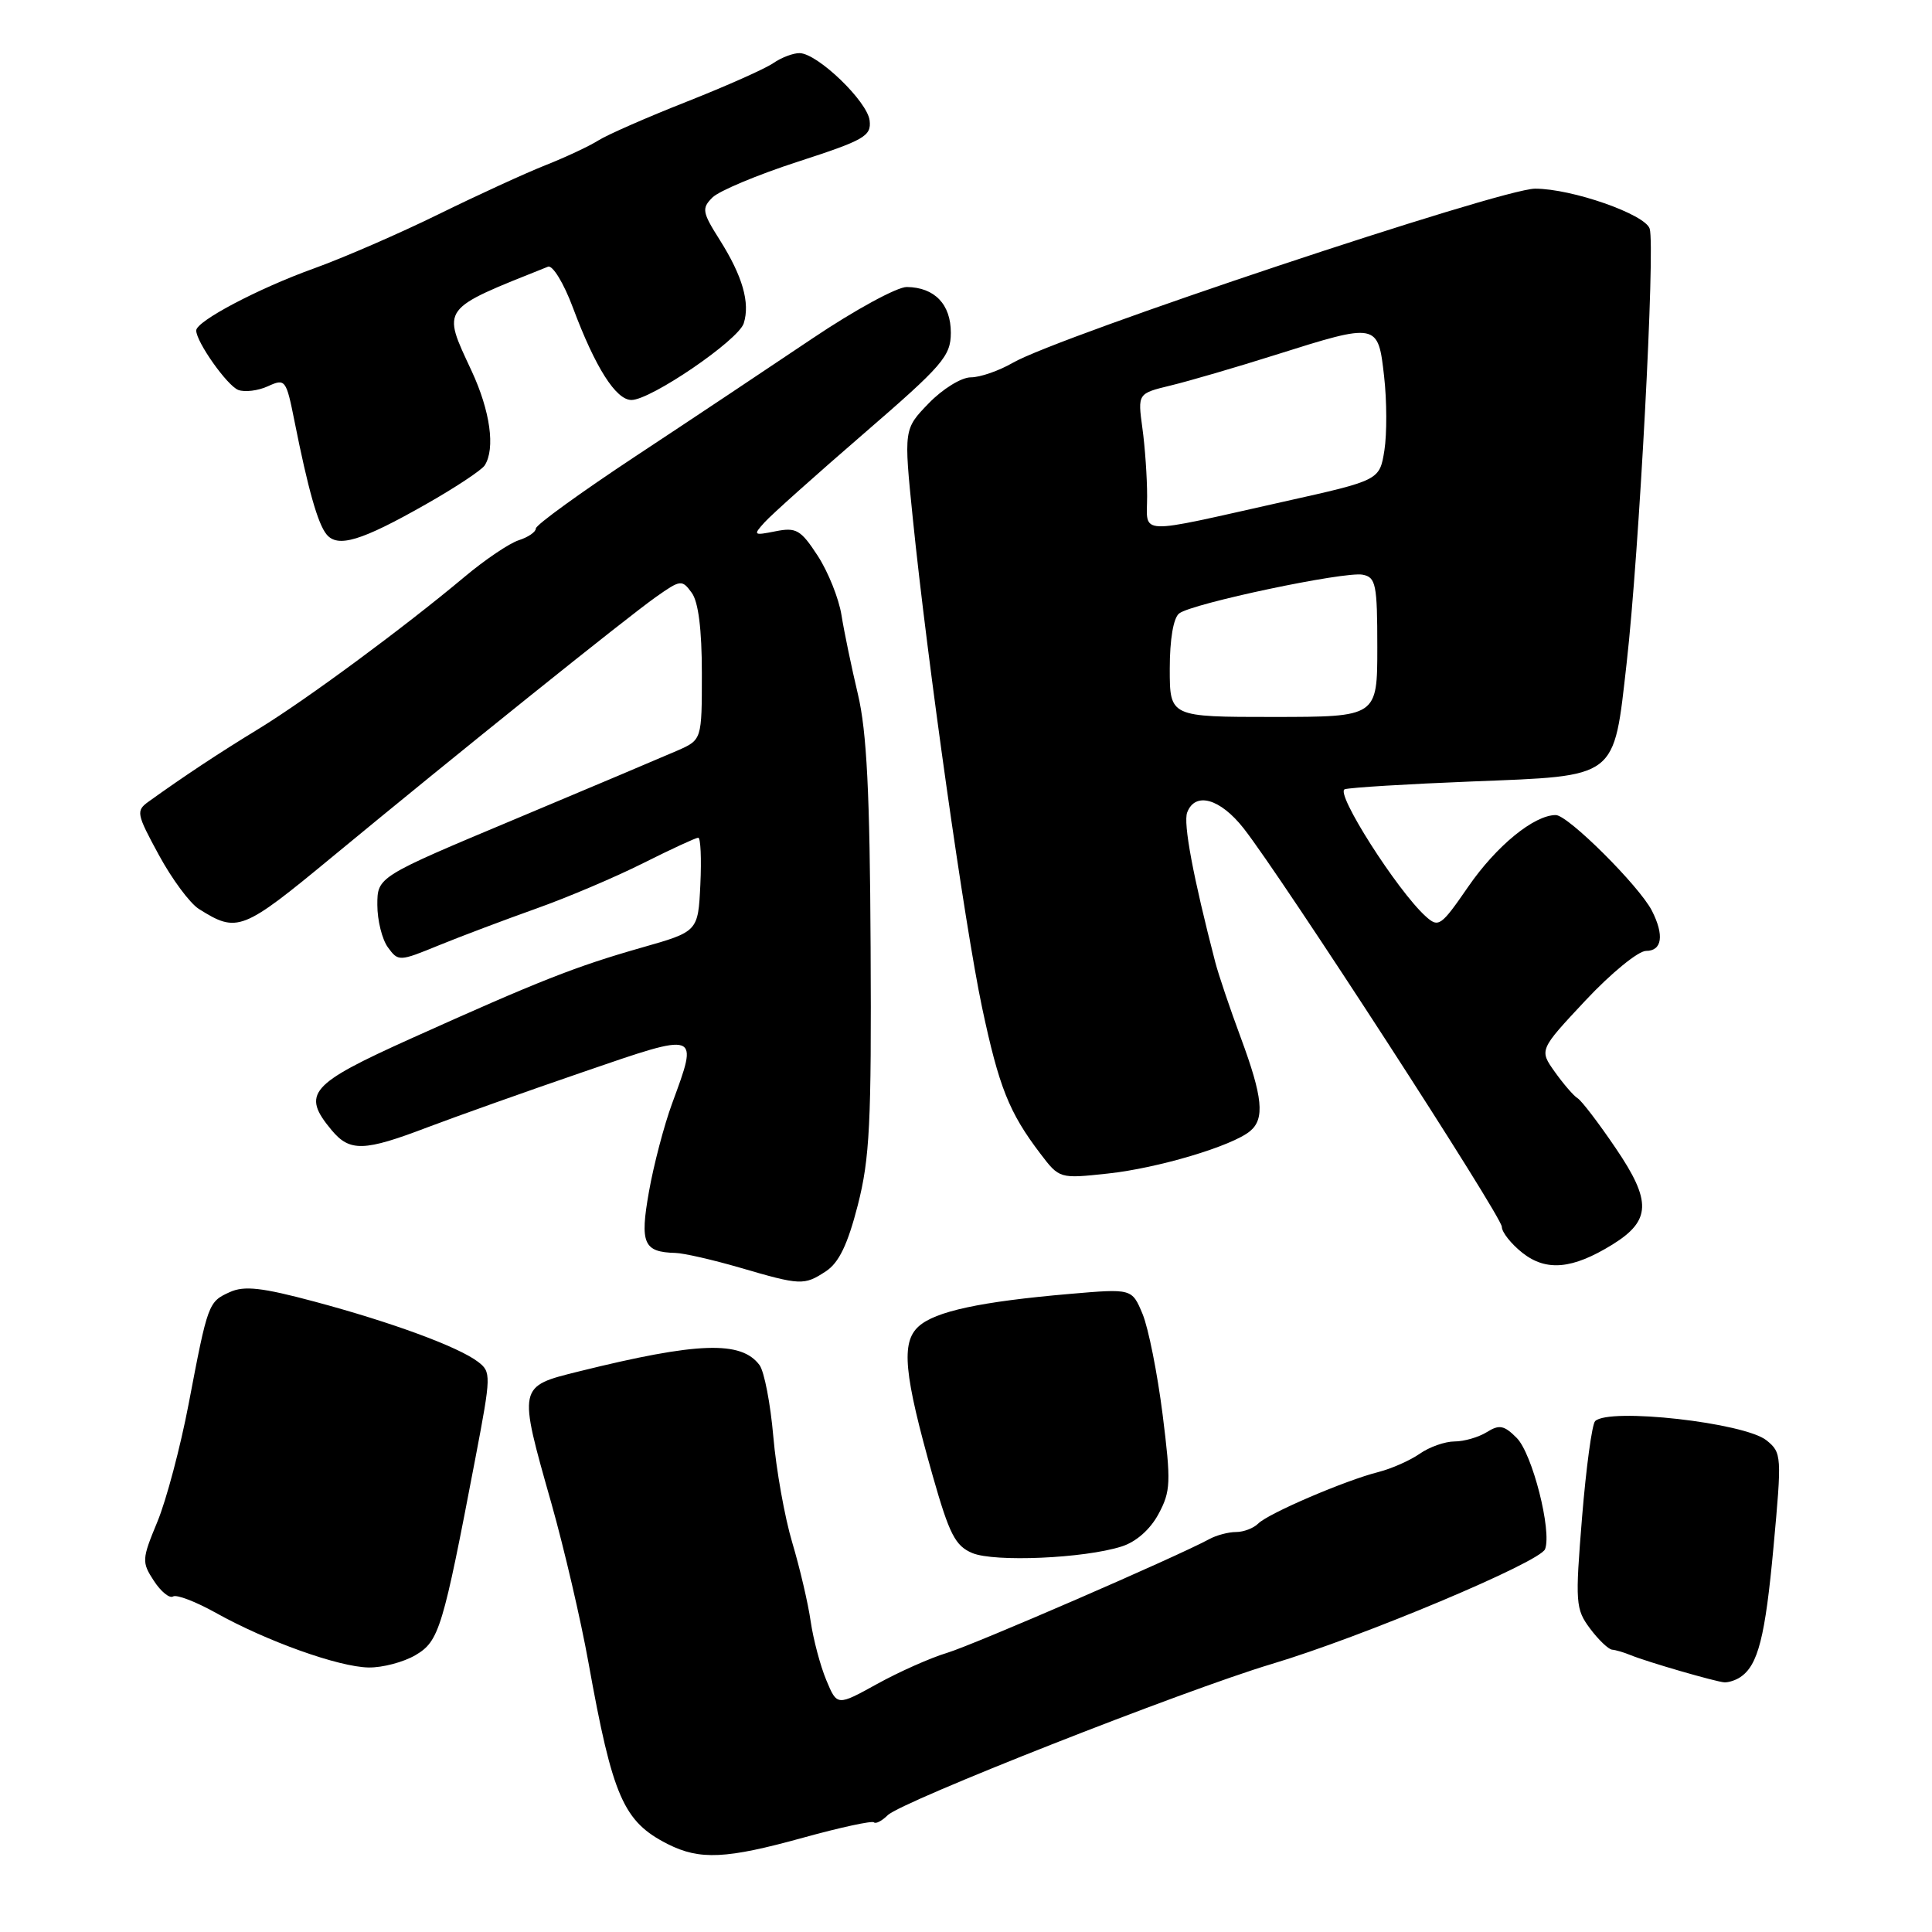 <?xml version="1.0" encoding="UTF-8" standalone="no"?>
<!DOCTYPE svg PUBLIC "-//W3C//DTD SVG 1.1//EN" "http://www.w3.org/Graphics/SVG/1.1/DTD/svg11.dtd" >
<svg xmlns="http://www.w3.org/2000/svg" xmlns:xlink="http://www.w3.org/1999/xlink" version="1.1" viewBox="0 0 256 256">
 <g >
 <path fill="currentColor"
d=" M 106.43 243.50 C 111.35 242.14 115.56 241.23 115.80 241.47 C 116.04 241.71 116.86 241.28 117.62 240.53 C 119.42 238.72 156.94 223.95 168.50 220.49 C 180.48 216.91 204.06 207.00 204.73 205.27 C 205.65 202.85 203.04 192.60 200.97 190.53 C 199.30 188.85 198.66 188.73 197.00 189.77 C 195.92 190.44 194.00 191.00 192.74 191.00 C 191.48 191.00 189.40 191.73 188.12 192.63 C 186.84 193.52 184.38 194.61 182.65 195.05 C 178.28 196.15 168.08 200.52 166.72 201.88 C 166.10 202.50 164.78 203.00 163.79 203.00 C 162.79 203.00 161.19 203.42 160.24 203.94 C 155.94 206.28 129.09 217.92 125.50 219.01 C 123.30 219.67 119.12 221.53 116.21 223.14 C 110.92 226.06 110.92 226.06 109.49 222.63 C 108.70 220.74 107.77 217.24 107.42 214.85 C 107.08 212.46 105.98 207.76 104.98 204.41 C 103.98 201.07 102.85 194.75 102.47 190.37 C 102.09 186.00 101.27 181.73 100.64 180.88 C 98.22 177.62 92.45 177.82 76.75 181.71 C 68.60 183.73 68.63 183.58 73.07 199.23 C 74.75 205.18 76.96 214.65 77.97 220.28 C 81.18 238.13 82.60 241.38 88.50 244.36 C 92.73 246.49 96.22 246.33 106.43 243.50 Z  M 230.60 222.23 C 232.95 220.66 233.90 216.94 235.00 204.97 C 236.11 192.90 236.09 192.49 234.08 190.86 C 231.18 188.51 213.18 186.49 211.36 188.31 C 210.95 188.72 210.17 194.45 209.63 201.06 C 208.71 212.39 208.77 213.21 210.68 215.78 C 211.80 217.28 213.12 218.54 213.61 218.59 C 214.10 218.63 215.18 218.95 216.00 219.29 C 218.24 220.21 227.35 222.85 228.50 222.92 C 229.05 222.94 230.00 222.64 230.60 222.23 Z  M 55.06 219.31 C 58.19 217.46 58.67 215.87 63.00 193.17 C 65.09 182.21 65.10 181.79 63.33 180.44 C 60.73 178.46 51.95 175.22 41.68 172.47 C 34.70 170.60 32.36 170.34 30.45 171.21 C 27.60 172.50 27.54 172.68 24.99 186.06 C 23.90 191.76 22.04 198.78 20.85 201.65 C 18.79 206.62 18.77 206.99 20.39 209.47 C 21.32 210.90 22.47 211.83 22.93 211.54 C 23.40 211.25 25.95 212.23 28.60 213.71 C 35.33 217.47 44.88 220.89 48.85 220.95 C 50.69 220.98 53.48 220.24 55.06 219.31 Z  M 148.61 204.92 C 150.53 204.32 152.40 202.67 153.50 200.63 C 155.13 197.60 155.18 196.44 154.05 187.41 C 153.36 181.96 152.17 175.98 151.40 174.12 C 149.99 170.74 149.99 170.74 141.75 171.45 C 129.94 172.47 123.92 173.76 121.72 175.76 C 119.37 177.88 119.77 182.07 123.60 195.59 C 125.80 203.32 126.58 204.84 128.84 205.79 C 131.78 207.01 143.64 206.50 148.61 204.92 Z  M 109.44 168.45 C 111.16 167.32 112.32 164.91 113.66 159.70 C 115.25 153.49 115.48 148.78 115.36 125.50 C 115.26 105.03 114.85 96.93 113.68 92.00 C 112.83 88.42 111.85 83.70 111.50 81.50 C 111.15 79.30 109.73 75.76 108.35 73.64 C 106.10 70.19 105.50 69.85 102.75 70.40 C 99.83 70.98 99.76 70.92 101.32 69.20 C 102.22 68.20 108.14 62.91 114.47 57.44 C 124.91 48.42 125.98 47.19 125.99 44.11 C 126.00 40.33 123.85 38.08 120.16 38.03 C 118.88 38.01 113.25 41.08 107.66 44.84 C 102.07 48.60 91.54 55.62 84.25 60.43 C 76.96 65.25 71.00 69.56 71.00 70.03 C 71.00 70.49 69.99 71.18 68.75 71.58 C 67.51 71.97 64.25 74.17 61.50 76.48 C 53.50 83.18 40.63 92.68 34.33 96.54 C 29.00 99.79 24.45 102.80 19.70 106.21 C 18.00 107.43 18.07 107.81 21.05 113.29 C 22.78 116.48 25.16 119.69 26.35 120.44 C 31.45 123.65 32.09 123.40 44.04 113.53 C 60.74 99.74 83.00 81.87 86.92 79.10 C 90.18 76.80 90.37 76.78 91.66 78.55 C 92.54 79.75 93.00 83.40 93.00 89.21 C 93.00 98.03 93.00 98.03 89.75 99.46 C 87.96 100.24 78.29 104.33 68.25 108.54 C 50.00 116.19 50.00 116.19 50.00 119.91 C 50.00 121.95 50.63 124.48 51.40 125.53 C 52.78 127.42 52.90 127.41 58.15 125.26 C 61.09 124.06 66.88 121.88 71.00 120.41 C 75.12 118.95 81.53 116.23 85.23 114.37 C 88.92 112.52 92.21 111.00 92.52 111.00 C 92.84 111.00 92.96 113.80 92.80 117.22 C 92.50 123.44 92.50 123.44 85.00 125.57 C 76.27 128.06 71.47 129.95 54.46 137.61 C 40.99 143.68 39.92 144.92 43.94 149.75 C 46.35 152.64 48.24 152.58 56.63 149.38 C 60.41 147.95 69.69 144.64 77.25 142.05 C 92.78 136.71 92.57 136.64 89.06 146.21 C 87.99 149.12 86.61 154.38 85.99 157.90 C 84.77 164.77 85.27 165.91 89.50 166.02 C 90.60 166.05 94.42 166.92 98.00 167.96 C 106.11 170.33 106.54 170.35 109.44 168.45 Z  M 213.64 164.92 C 218.78 161.74 218.87 159.17 214.09 152.14 C 211.85 148.83 209.58 145.86 209.05 145.53 C 208.52 145.21 207.16 143.63 206.02 142.03 C 203.95 139.12 203.95 139.12 210.09 132.56 C 213.47 128.95 217.08 126.00 218.11 126.00 C 220.24 126.00 220.54 123.93 218.89 120.68 C 217.21 117.40 207.77 108.00 206.15 108.00 C 203.27 108.00 198.27 112.09 194.55 117.49 C 190.93 122.74 190.62 122.96 188.91 121.42 C 185.12 117.99 176.85 104.99 178.19 104.58 C 178.91 104.35 186.47 103.89 195.00 103.55 C 214.49 102.78 213.78 103.32 215.54 87.85 C 217.19 73.35 219.35 32.68 218.59 30.30 C 217.98 28.39 208.29 25.00 203.41 25.00 C 198.92 25.00 140.23 44.57 134.19 48.08 C 132.37 49.13 129.87 50.00 128.64 50.00 C 127.39 50.00 124.91 51.53 123.07 53.43 C 119.75 56.86 119.75 56.86 120.95 68.68 C 122.88 87.69 127.84 122.67 130.13 133.50 C 132.37 144.05 133.70 147.40 137.84 152.85 C 140.38 156.19 140.39 156.19 146.80 155.50 C 153.43 154.79 163.26 151.86 165.64 149.88 C 167.61 148.25 167.33 145.38 164.41 137.50 C 162.98 133.65 161.46 129.15 161.03 127.50 C 158.10 116.22 156.76 109.06 157.31 107.65 C 158.37 104.87 161.68 105.81 164.78 109.75 C 169.83 116.17 199.00 161.18 199.00 162.56 C 199.00 163.27 200.23 164.82 201.73 166.01 C 204.90 168.50 208.35 168.18 213.64 164.92 Z  M 56.36 66.86 C 60.28 64.64 63.82 62.30 64.23 61.66 C 65.65 59.43 64.96 54.46 62.49 49.15 C 58.54 40.66 58.24 41.08 72.61 35.34 C 73.22 35.09 74.70 37.51 75.92 40.78 C 78.87 48.68 81.61 53.00 83.67 53.00 C 86.24 53.00 97.84 45.08 98.55 42.84 C 99.41 40.12 98.39 36.58 95.37 31.79 C 93.04 28.11 92.96 27.61 94.40 26.17 C 95.27 25.30 100.37 23.16 105.74 21.42 C 114.55 18.56 115.47 18.03 115.23 15.97 C 114.94 13.44 108.37 7.11 105.97 7.04 C 105.13 7.02 103.56 7.61 102.47 8.36 C 101.39 9.11 96.22 11.41 91.00 13.47 C 85.78 15.53 80.50 17.84 79.28 18.61 C 78.06 19.38 74.91 20.85 72.28 21.89 C 69.65 22.93 63.26 25.86 58.07 28.41 C 52.88 30.96 45.46 34.18 41.57 35.58 C 34.23 38.22 26.00 42.56 26.00 43.79 C 26.01 45.32 30.10 51.10 31.57 51.67 C 32.43 51.99 34.20 51.78 35.50 51.18 C 37.80 50.13 37.92 50.29 39.02 55.80 C 40.82 64.84 42.11 69.40 43.27 70.81 C 44.75 72.62 47.87 71.68 56.36 66.86 Z  M 155.00 88.62 C 155.00 84.70 155.48 81.87 156.25 81.28 C 157.98 79.95 178.17 75.69 180.56 76.15 C 182.31 76.49 182.50 77.42 182.50 85.76 C 182.50 94.99 182.50 94.99 168.75 95.00 C 155.00 95.00 155.00 95.00 155.00 88.62 Z  M 152.00 65.75 C 152.00 63.29 151.72 59.22 151.37 56.71 C 150.75 52.14 150.75 52.14 155.12 51.08 C 157.53 50.50 163.80 48.67 169.05 47.01 C 182.55 42.75 182.60 42.76 183.40 49.86 C 183.77 53.09 183.78 57.50 183.44 59.68 C 182.80 63.64 182.80 63.64 170.15 66.46 C 150.26 70.91 152.00 70.98 152.00 65.75 Z "/>
</g>
</svg>